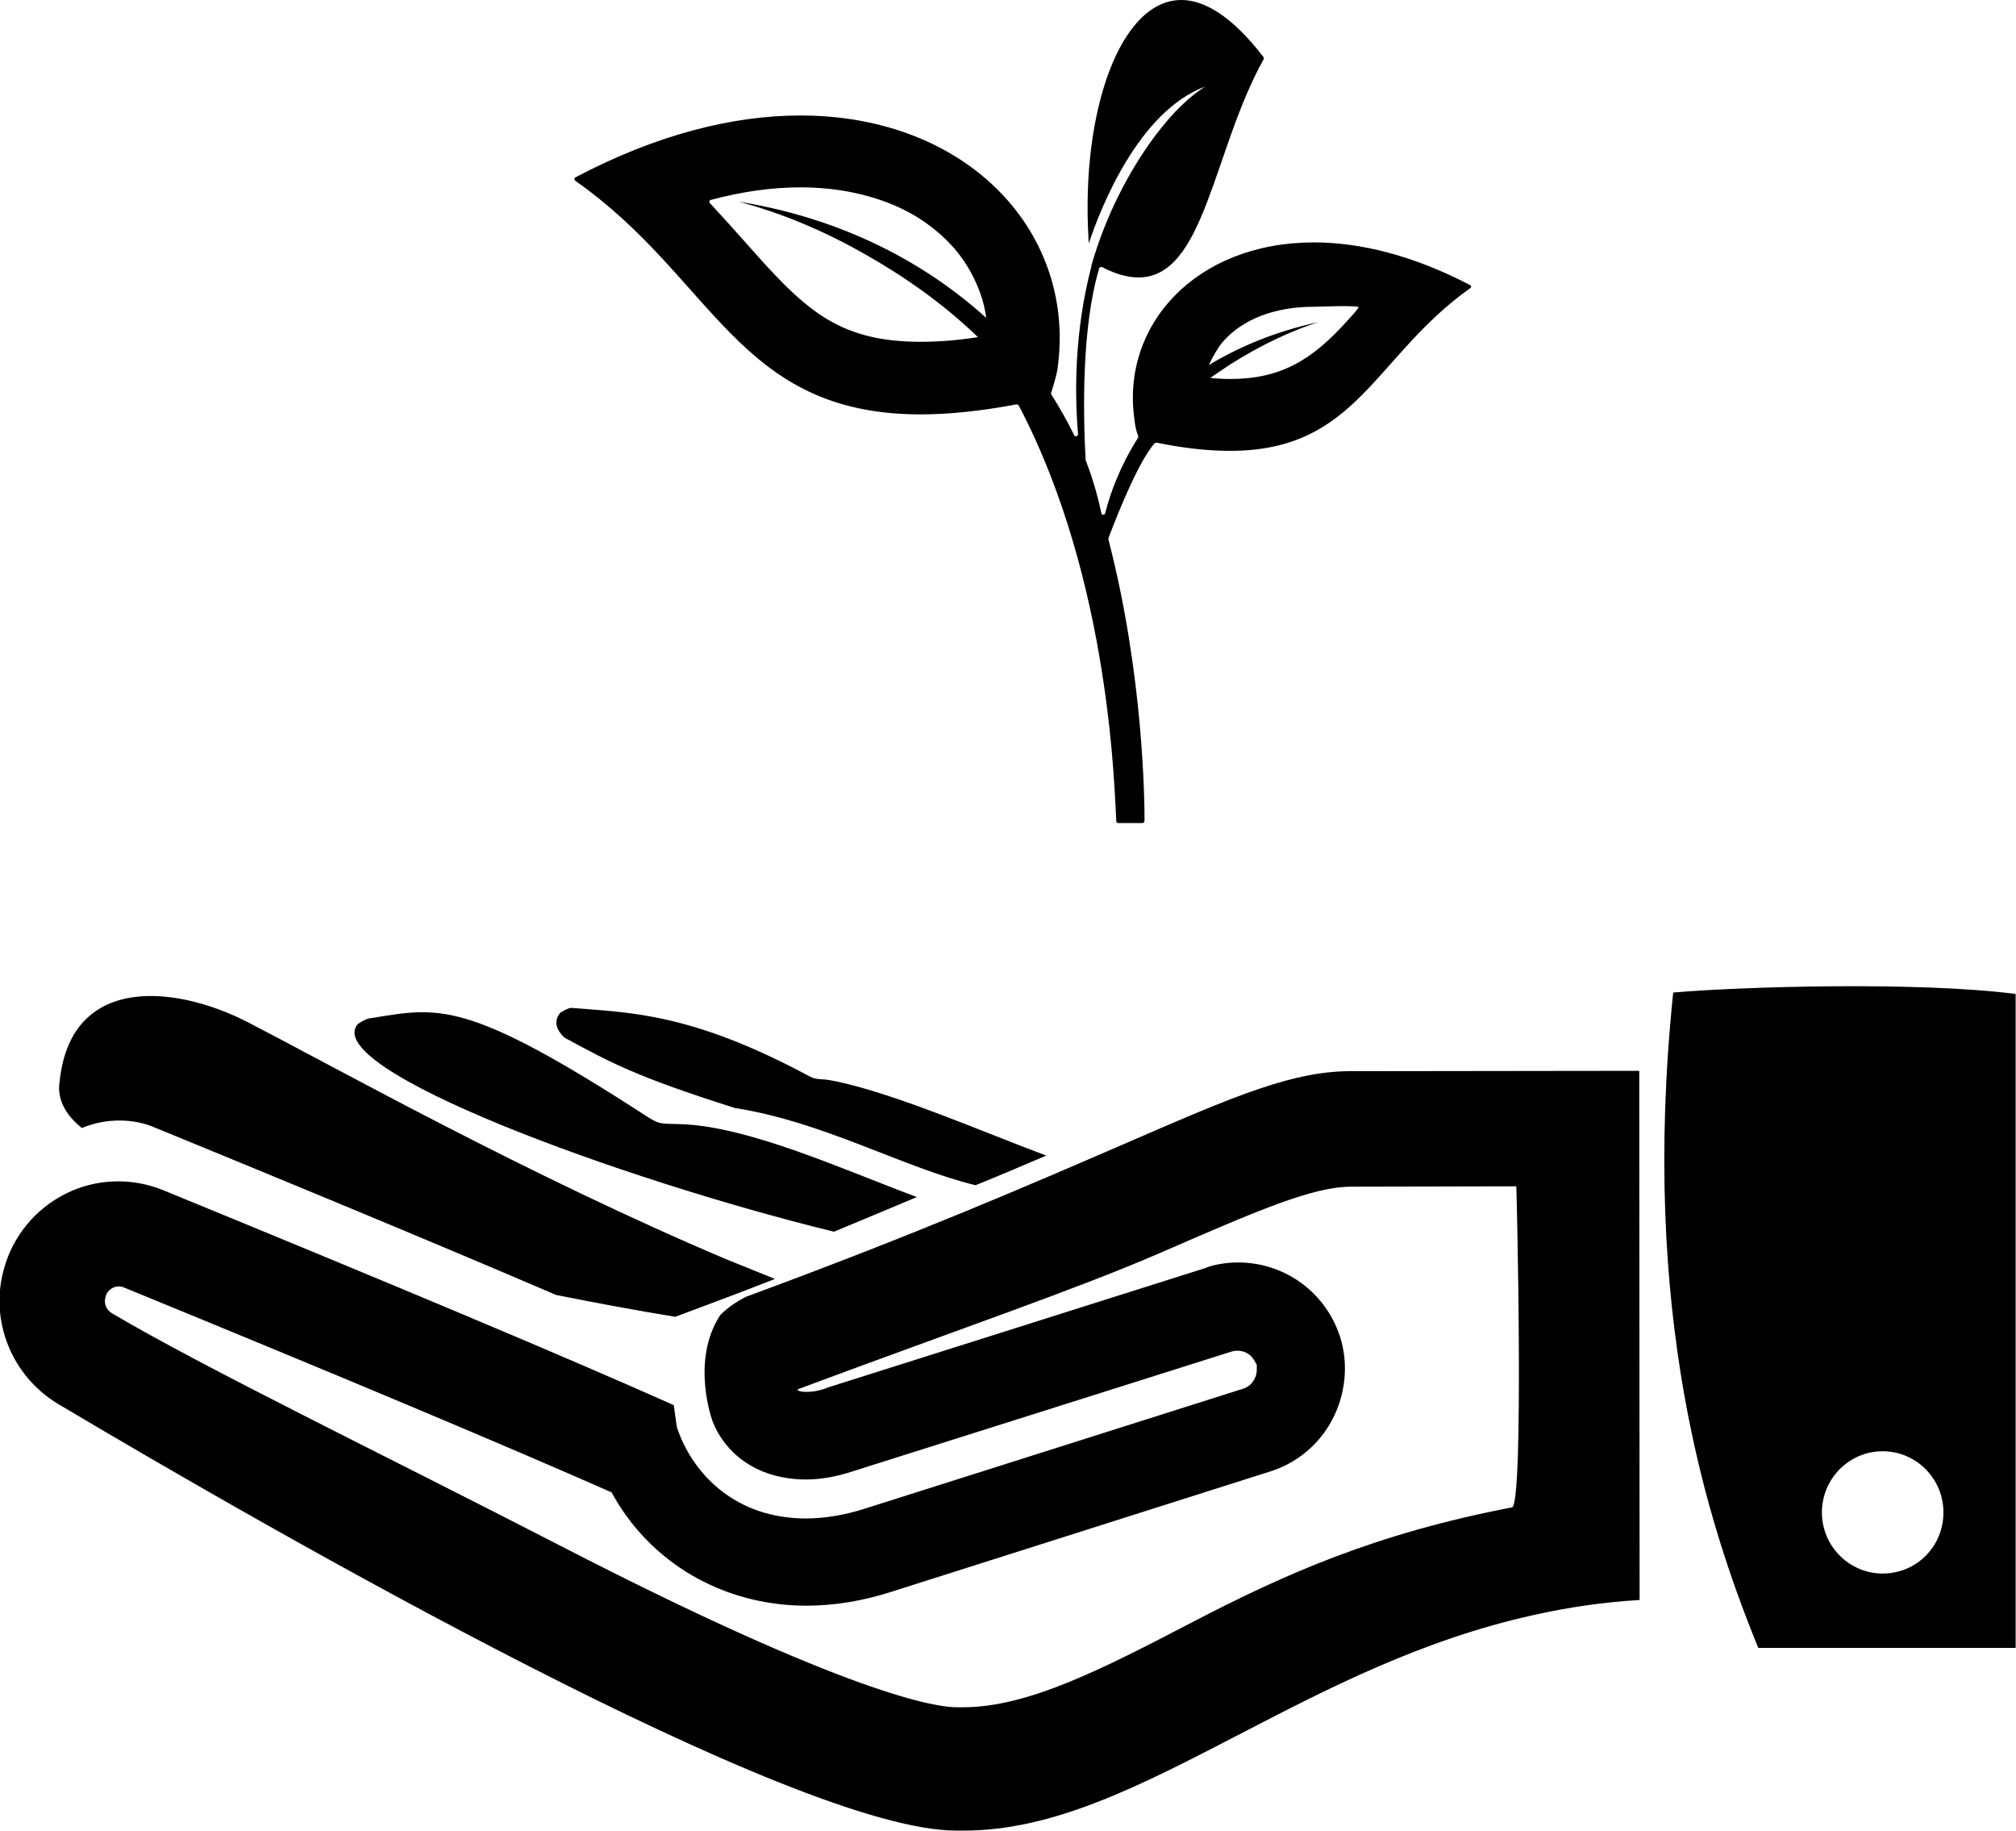 <?xml version="1.0" encoding="utf-8"?>
<!-- Generator: Adobe Illustrator 21.1.0, SVG Export Plug-In . SVG Version: 6.00 Build 0)  -->
<svg version="1.1" id="Layer_12" xmlns="http://www.w3.org/2000/svg" xmlns:xlink="http://www.w3.org/1999/xlink" x="0px" y="0px"
	 viewBox="0 0 564 512" style="enable-background:new 0 0 564 512;" xml:space="preserve">
<g>
	<path d="M22.9,315.5c3.3-1.4,6.9-2.1,10.5-2.1c3.4,0,6.8,0.6,10,2c28.8,11.8,74.7,30.7,112.2,46.8c10.6,2.1,21.7,4.2,33.3,6.1
		c9.9-3.7,19.3-7.2,27.9-10.6c-4.5-1.8-8.9-3.6-13.4-5.4C148,328.9,93,298.1,71.4,287c-20.6-11.4-51.4-15.4-54.7,15.3
		C15.7,308.2,19.3,312.6,22.9,315.5z"/>
	<path d="M233.3,344.5c8.4-3.5,16.1-6.7,23.2-9.7c-20.5-7.6-47.2-19.9-66.4-20.4c-5.7-0.1-5.7-0.1-8.6-1.8
		c-51.4-33.4-58.7-30.9-77.9-27.8c-0.8,0-2.1,0.7-3.5,1.6C89.4,298.9,173.3,329.8,233.3,344.5z"/>
	<path d="M205.6,309.9c24.9,3.9,46.9,16.6,67.3,21.6c7.2-2.9,13.7-5.7,19.8-8.3c-17.5-6.5-41.8-17.2-59-20.8c-4.8-1-4.9-0.1-7.5-1.5
		c-33-17.7-50.3-17.7-66.4-19c-0.7,0-1.8,0.6-3,1.3c-1.9,2.2-1.4,4.6,1.1,7C170.6,297.1,177.8,301.1,205.6,309.9z"/>
	<path d="M468.1,277.6c-9.3,89.7,9.4,148,23.8,183.3h72V278C536.8,274.5,487.9,275.9,468.1,277.6z M526.7,440.1
		c-9.3,0-17-7.6-17-17.1c0-9.4,7.6-17.1,17-17.1c9.3,0,17,7.6,17,17.1C543.7,432.5,536.2,440.1,526.7,440.1z"/>
	<path d="M379.4,299.6c-17.3-0.4-33.7,6.8-66.4,21c-23.6,10.2-56,24.3-103.5,41.8l-0.6,0.2c-2.8,1.4-5.3,3.1-7.4,5.2
		c-8.4,12.9-2.2,29.7-2,30.1c3.2,7.9,11.5,15.8,25.9,15.9c4.2,0,8.7-0.8,13.2-2.3l106-33.5c2.5-0.7,5.1,0.3,6.3,2.5l0.7,1.2v1.4
		c0,0.9-0.2,1.8-0.7,2.7c-0.7,1.3-1.8,2.2-3.1,2.6l-106,33.6c-5.7,1.8-11.2,2.7-16.5,2.7c-19-0.1-30.3-11.6-35-23
		c-0.3-0.7-0.5-1.4-0.8-2.1c-0.2-0.4-0.5-3.1-1-6.6c-28.9-12.9-75.7-32.6-142.8-60.1c-8.8-3.6-18.7-3.3-27.2,0.9
		S3.6,345.7,1.1,354.9c-4.1,14.5,2.2,30,15.2,37.8C77,428.8,222.3,512,267.5,512c0.2,0,0.4,0,0.6,0c0.5,0,1,0,1.5,0
		c25.2,0,49.3-12.5,77.1-26.9c24.3-12.6,51-26.5,82.4-33.4c9.4-2.1,19.3-3.6,29.6-4.2l-0.1-148L379.4,299.6z M423,421.6
		c-38.1,7.3-63.5,18.6-89.8,32.3c-24.4,12.7-45.5,23.6-63.7,23.6c-0.3,0-0.6,0-0.9,0h-0.9h-0.2c-5.4,0-29.5-3.3-110.6-45.1
		c-49.5-25.5-99.9-49.9-125.6-65.1c-1.5-0.9-2.3-2.7-1.8-4.4v-0.1v-0.1c0.6-2,2.3-2.9,3.7-2.9c0.5,0,1,0.1,1.5,0.3
		c62.7,25.7,107.4,44.5,136.4,57.3c10.6,19.5,30.9,31.6,54.3,31.7h0.1c7.8,0,15.8-1.3,23.9-3.9l105.8-33.6
		c7.5-2.3,13.8-7.5,17.5-14.5s4.6-15.3,2.3-22.9l-0.1-0.3l-0.1-0.3c-4.1-12.3-15.5-20.5-28.4-20.5c-2.9,0-5.8,0.4-8.6,1.3l-0.2,0.1
		l-0.2,0.1l-105.9,33.5l-0.2,0.1l-0.2,0.1c-2,0.7-3.8,1-5.5,1c-1.5,0-2.2-0.3-2.3-0.4c0,0-0.1-0.1-0.2-0.3
		c46.2-17.2,78-28,101.3-38.1c27.6-12,42.8-18.6,53.7-18.6h0.6h0.3h0.3l44.9-0.1C424.3,332,426.4,420.9,423,421.6z"/>
	<path d="M411.2,79.7c-15.9-8.3-30.7-11.9-43.6-11.9c-33.1,0-54.1,23.2-50.2,49.7c0,0,0,0,0,0c0,0.2,0.2,2.4,1,4.4
		c0.1,0.2,0,0.4,0,0.5c-5,7.9-7.7,15.2-9.2,21.1c-0.1,0.6-1,0.6-1.1,0c-0.9-4.4-2.3-9.4-4.4-14.9c0,0,0-0.1,0-0.2
		c-0.7-13.2-1.1-36.9,3.8-53.3c0.1-0.4,0.5-0.5,0.8-0.4c3.9,2,7.2,2.9,10.2,2.9c18.6,0,20.8-35.5,35-61c0.1-0.2,0.1-0.4,0-0.6
		C345,4.9,337.2,0,330.5,0l0,0c-17.1,0-28,31-26,66.3c0,0,0,0.7,0.1,1.8c3.2-9.7,13.9-37,32.6-43.9c-4,2.5-8.7,6.7-13.9,13.6
		c-7.6,10.1-14.2,23.1-18,36.6c0,0,0,0.1,0,0.2c-4.7,18.2-4.7,35.1-3.7,46.8c0,0.6-0.8,0.9-1.1,0.3c-1.8-3.7-3.9-7.5-6.4-11.4
		c-0.1-0.1-0.1-0.3,0-0.5c1.4-4.4,1.7-6.3,1.7-6.3c5.6-37.9-24.5-71.2-71.9-71.2c-18.6,0-40,5.2-62.9,17.3c-0.4,0.2-0.4,0.7,0,1
		c39,27.4,45.3,65.3,96.6,65.3c7.8,0,16.6-0.9,26.8-2.8c0.2,0,0.5,0.1,0.6,0.3c26.1,49.6,26.8,109.8,27.3,116.3
		c0,0.3,0.3,0.5,0.6,0.5h6.7c0.3,0,0.6-0.3,0.6-0.6c0-4.9-0.2-40.5-10.1-78.7c0-0.1,0-0.2,0-0.4c3.1-8.2,8.7-21.8,12.9-26.5
		c0.1-0.1,0.4-0.2,0.5-0.2c7.9,1.6,14.6,2.3,20.6,2.3c35.7,0,40.2-26.3,67.2-45.5C411.7,80.5,411.6,79.9,411.2,79.7z M230,88.4
		c-7.5-4.9-14.2-12.4-21.8-21c-3-3.4-6.2-6.9-9.6-10.6c-0.3-0.3-0.1-0.9,0.3-0.9l0,0c8.6-2.3,17-3.5,25-3.5c9.6,0,18.3,1.7,26,4.9
		c6.9,2.9,12.6,7.1,17.1,12.2c3.6,4.2,6.2,9,7.8,14.2c0.5,1.7,0.9,3.5,1.1,5.2c-13.7-12.4-36.1-27.1-69.2-32.5
		c10.8,2.9,23.1,7.6,36.5,15.4c12.4,7.1,22.3,14.7,30.4,22.5c-5.8,0.9-11.2,1.3-16,1.3C246.2,95.6,237.7,93.4,230,88.4z M377.2,89.4
		C367,100.9,358.1,106,344.1,106c-1.7,0-3.6-0.1-5.5-0.3l0,0c1.7-1.2,3.5-2.4,5.3-3.6c9.1-5.8,17.5-9.6,24.9-12
		c-12.4,2.7-22.5,7.1-30.6,12c1.1-2.4,2.6-5,3.9-6.5c5.5-6.3,14.5-9.8,25.4-9.8c1.8,0,9.7-0.4,12.5,0
		C380.5,85.9,377.5,89.1,377.2,89.4z"/>
</g>
</svg>
